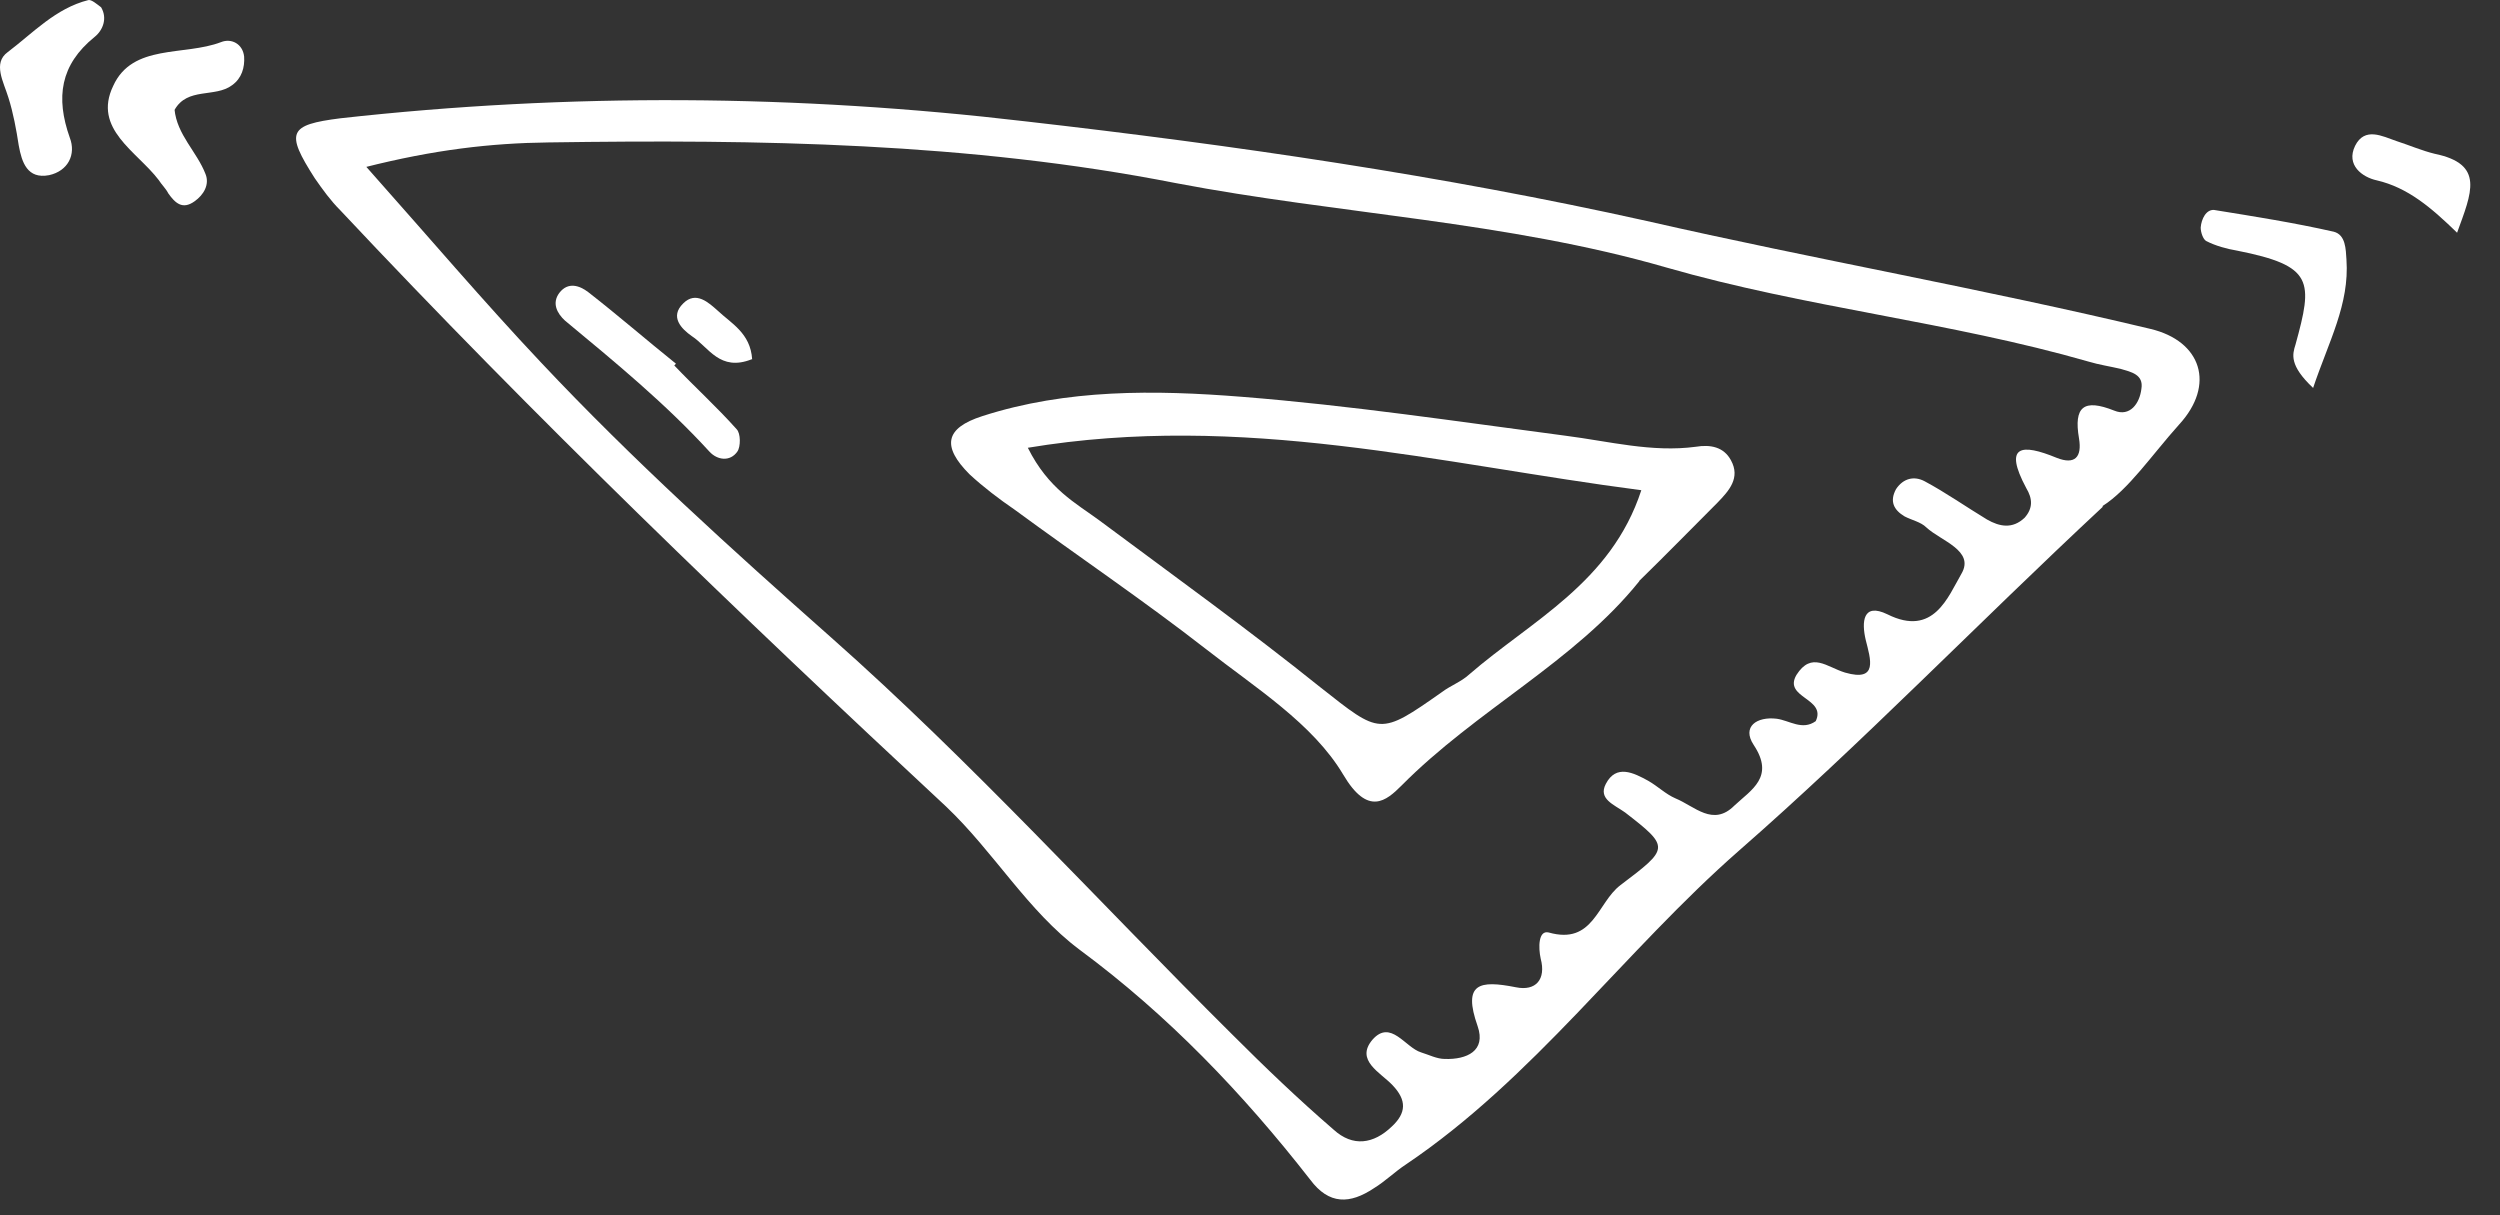 <svg width="72" height="35" viewBox="0 0 72 35" fill="none" xmlns="http://www.w3.org/2000/svg">
<rect x="0" y="0" width="72" height="35" fill="#333333" stroke="none"/>
<path d="M10.525 4.777C12.361 6.842 13.93 8.688 15.577 10.435C18.218 13.245 21.066 15.816 23.945 18.367C27.994 21.951 31.647 25.981 35.488 29.793C36.431 30.736 37.394 31.659 38.407 32.533C38.962 33.039 39.558 32.95 40.084 32.444C40.501 32.056 40.521 31.689 40.104 31.252C39.756 30.885 39.022 30.538 39.528 29.942C40.054 29.346 40.471 30.17 40.928 30.309C41.156 30.379 41.384 30.498 41.613 30.498C42.238 30.518 42.804 30.27 42.556 29.555C42.119 28.314 42.605 28.225 43.657 28.433C44.233 28.552 44.531 28.205 44.372 27.609C44.302 27.291 44.302 26.785 44.6 26.855C45.891 27.222 46 26.001 46.665 25.495C48.064 24.433 48.114 24.413 46.804 23.4C46.486 23.172 46.02 23.013 46.248 22.576C46.546 22 47.052 22.258 47.469 22.487C47.747 22.646 47.975 22.874 48.253 22.993C48.809 23.221 49.335 23.817 49.95 23.201C50.437 22.745 51.121 22.378 50.506 21.454C50.159 20.928 50.595 20.63 51.171 20.7C51.538 20.75 51.906 21.047 52.293 20.769C52.61 20.104 51.35 20.104 51.737 19.439C52.173 18.754 52.61 19.211 53.136 19.37C54.099 19.648 53.871 18.983 53.732 18.427C53.613 17.92 53.642 17.345 54.357 17.692C55.687 18.357 56.104 17.186 56.491 16.521C56.878 15.855 55.896 15.578 55.479 15.19C55.32 15.032 55.062 14.982 54.853 14.873C54.536 14.684 54.417 14.436 54.605 14.088C54.814 13.771 55.131 13.701 55.429 13.86C56.025 14.178 56.62 14.595 57.226 14.962C57.593 15.171 57.96 15.24 58.308 14.912C58.556 14.634 58.536 14.357 58.357 14.059C57.692 12.818 58.218 12.768 59.231 13.185C59.757 13.394 59.965 13.165 59.876 12.629C59.717 11.706 60.015 11.478 60.888 11.825C61.345 12.014 61.623 11.617 61.672 11.2C61.742 10.783 61.375 10.713 61.077 10.624C60.779 10.554 60.452 10.505 60.154 10.415C56.154 9.264 51.995 8.857 47.995 7.705C43.399 6.375 38.545 6.167 33.861 5.273C27.905 4.102 21.841 4.013 15.796 4.102C14.138 4.122 12.51 4.31 10.505 4.817L10.525 4.777ZM60.561 14.595C56.908 18 53.623 21.405 50.079 24.502C46.774 27.401 44.173 31.054 40.491 33.536C40.173 33.744 39.895 34.022 39.568 34.221C38.883 34.677 38.278 34.707 37.732 33.972C35.796 31.491 33.642 29.237 31.091 27.351C29.593 26.229 28.63 24.542 27.25 23.231C21.275 17.672 15.389 12.014 9.801 6.057C9.523 5.78 9.294 5.462 9.066 5.134C8.213 3.804 8.312 3.596 9.801 3.407C16.401 2.672 22.972 2.722 29.543 3.496C35.538 4.181 41.543 5.055 47.429 6.365C52.253 7.467 57.126 8.321 61.931 9.472C63.4 9.82 63.816 11.081 62.754 12.232C61.97 13.106 61.305 14.098 60.551 14.575L60.561 14.595Z" fill="white"/>
<path d="M5.026 3.149C5.096 3.883 5.672 4.37 5.92 5.015C6.039 5.313 5.87 5.61 5.602 5.799C5.255 6.047 5.046 5.849 4.848 5.571C4.778 5.432 4.659 5.323 4.57 5.184C3.944 4.36 2.664 3.714 3.26 2.474C3.815 1.252 5.304 1.62 6.366 1.213C6.664 1.094 6.992 1.262 7.031 1.63C7.051 1.947 6.962 2.255 6.684 2.454C6.198 2.821 5.394 2.503 5.026 3.168L5.026 3.149Z" fill="white"/>
<path d="M2.912 0.21C3.101 0.528 2.962 0.876 2.724 1.064C1.731 1.868 1.602 2.811 2.009 3.963C2.198 4.449 1.959 4.926 1.413 5.045C0.788 5.164 0.629 4.678 0.54 4.191C0.47 3.734 0.381 3.248 0.242 2.811C0.103 2.355 -0.214 1.819 0.222 1.501C0.957 0.945 1.602 0.24 2.545 0.002C2.634 -0.018 2.793 0.121 2.912 0.21Z" fill="white"/>
<path d="M66.615 11.17C65.93 10.524 66.02 10.207 66.109 9.929C66.615 8.092 66.635 7.656 64.432 7.219C64.134 7.169 63.806 7.08 63.538 6.941C63.449 6.891 63.38 6.693 63.38 6.554C63.399 6.305 63.538 6.028 63.767 6.047C64.938 6.236 66.069 6.415 67.211 6.673C67.558 6.762 67.558 7.179 67.578 7.477C67.667 8.767 67.072 9.82 66.615 11.18L66.615 11.17Z" fill="white"/>
<path d="M70.774 6.712C70.02 5.978 69.345 5.402 68.451 5.194C68.035 5.104 67.558 4.757 67.826 4.201C68.104 3.645 68.61 3.923 69.017 4.062C69.385 4.181 69.752 4.34 70.119 4.429C71.568 4.727 71.181 5.551 70.764 6.703L70.774 6.712Z" fill="white"/>
<path d="M29.602 12.897C30.198 14.088 30.982 14.486 31.667 14.992C33.801 16.58 35.965 18.139 38.029 19.796C39.756 21.156 39.727 21.196 41.523 19.935C41.771 19.747 42.079 19.638 42.307 19.429C44.104 17.871 46.397 16.788 47.27 14.118C41.454 13.364 35.796 11.865 29.593 12.897L29.602 12.897ZM47.211 16.739C45.345 19.062 42.526 20.442 40.362 22.626C39.925 23.062 39.399 23.519 38.684 22.308C37.811 20.839 36.153 19.806 34.734 18.695C32.937 17.295 31.052 16.024 29.215 14.674C28.779 14.376 28.322 14.029 27.925 13.662C27.121 12.857 27.21 12.331 28.292 11.984C30.724 11.2 33.255 11.229 35.766 11.428C38.893 11.676 42 12.143 45.096 12.55C46.337 12.709 47.578 13.036 48.838 12.867C49.255 12.798 49.642 12.867 49.851 13.255C50.129 13.761 49.801 14.128 49.464 14.476C48.749 15.19 48.034 15.925 47.211 16.729L47.211 16.739Z" fill="white"/>
<path d="M19.419 10.525C20.014 11.15 20.639 11.716 21.215 12.361C21.334 12.48 21.334 12.867 21.235 13.006C21.026 13.304 20.659 13.255 20.431 13.006C19.17 11.627 17.721 10.435 16.272 9.234C16.044 9.026 15.885 8.728 16.113 8.43C16.361 8.112 16.689 8.222 16.937 8.41C17.791 9.075 18.615 9.79 19.468 10.475L19.419 10.525Z" fill="white"/>
<path d="M21.652 10.346C20.729 10.713 20.411 9.998 19.925 9.681C19.627 9.472 19.28 9.125 19.677 8.738C20.044 8.37 20.411 8.718 20.669 8.946C21.056 9.313 21.612 9.591 21.662 10.346L21.652 10.346Z" fill="white"/>
</svg>
